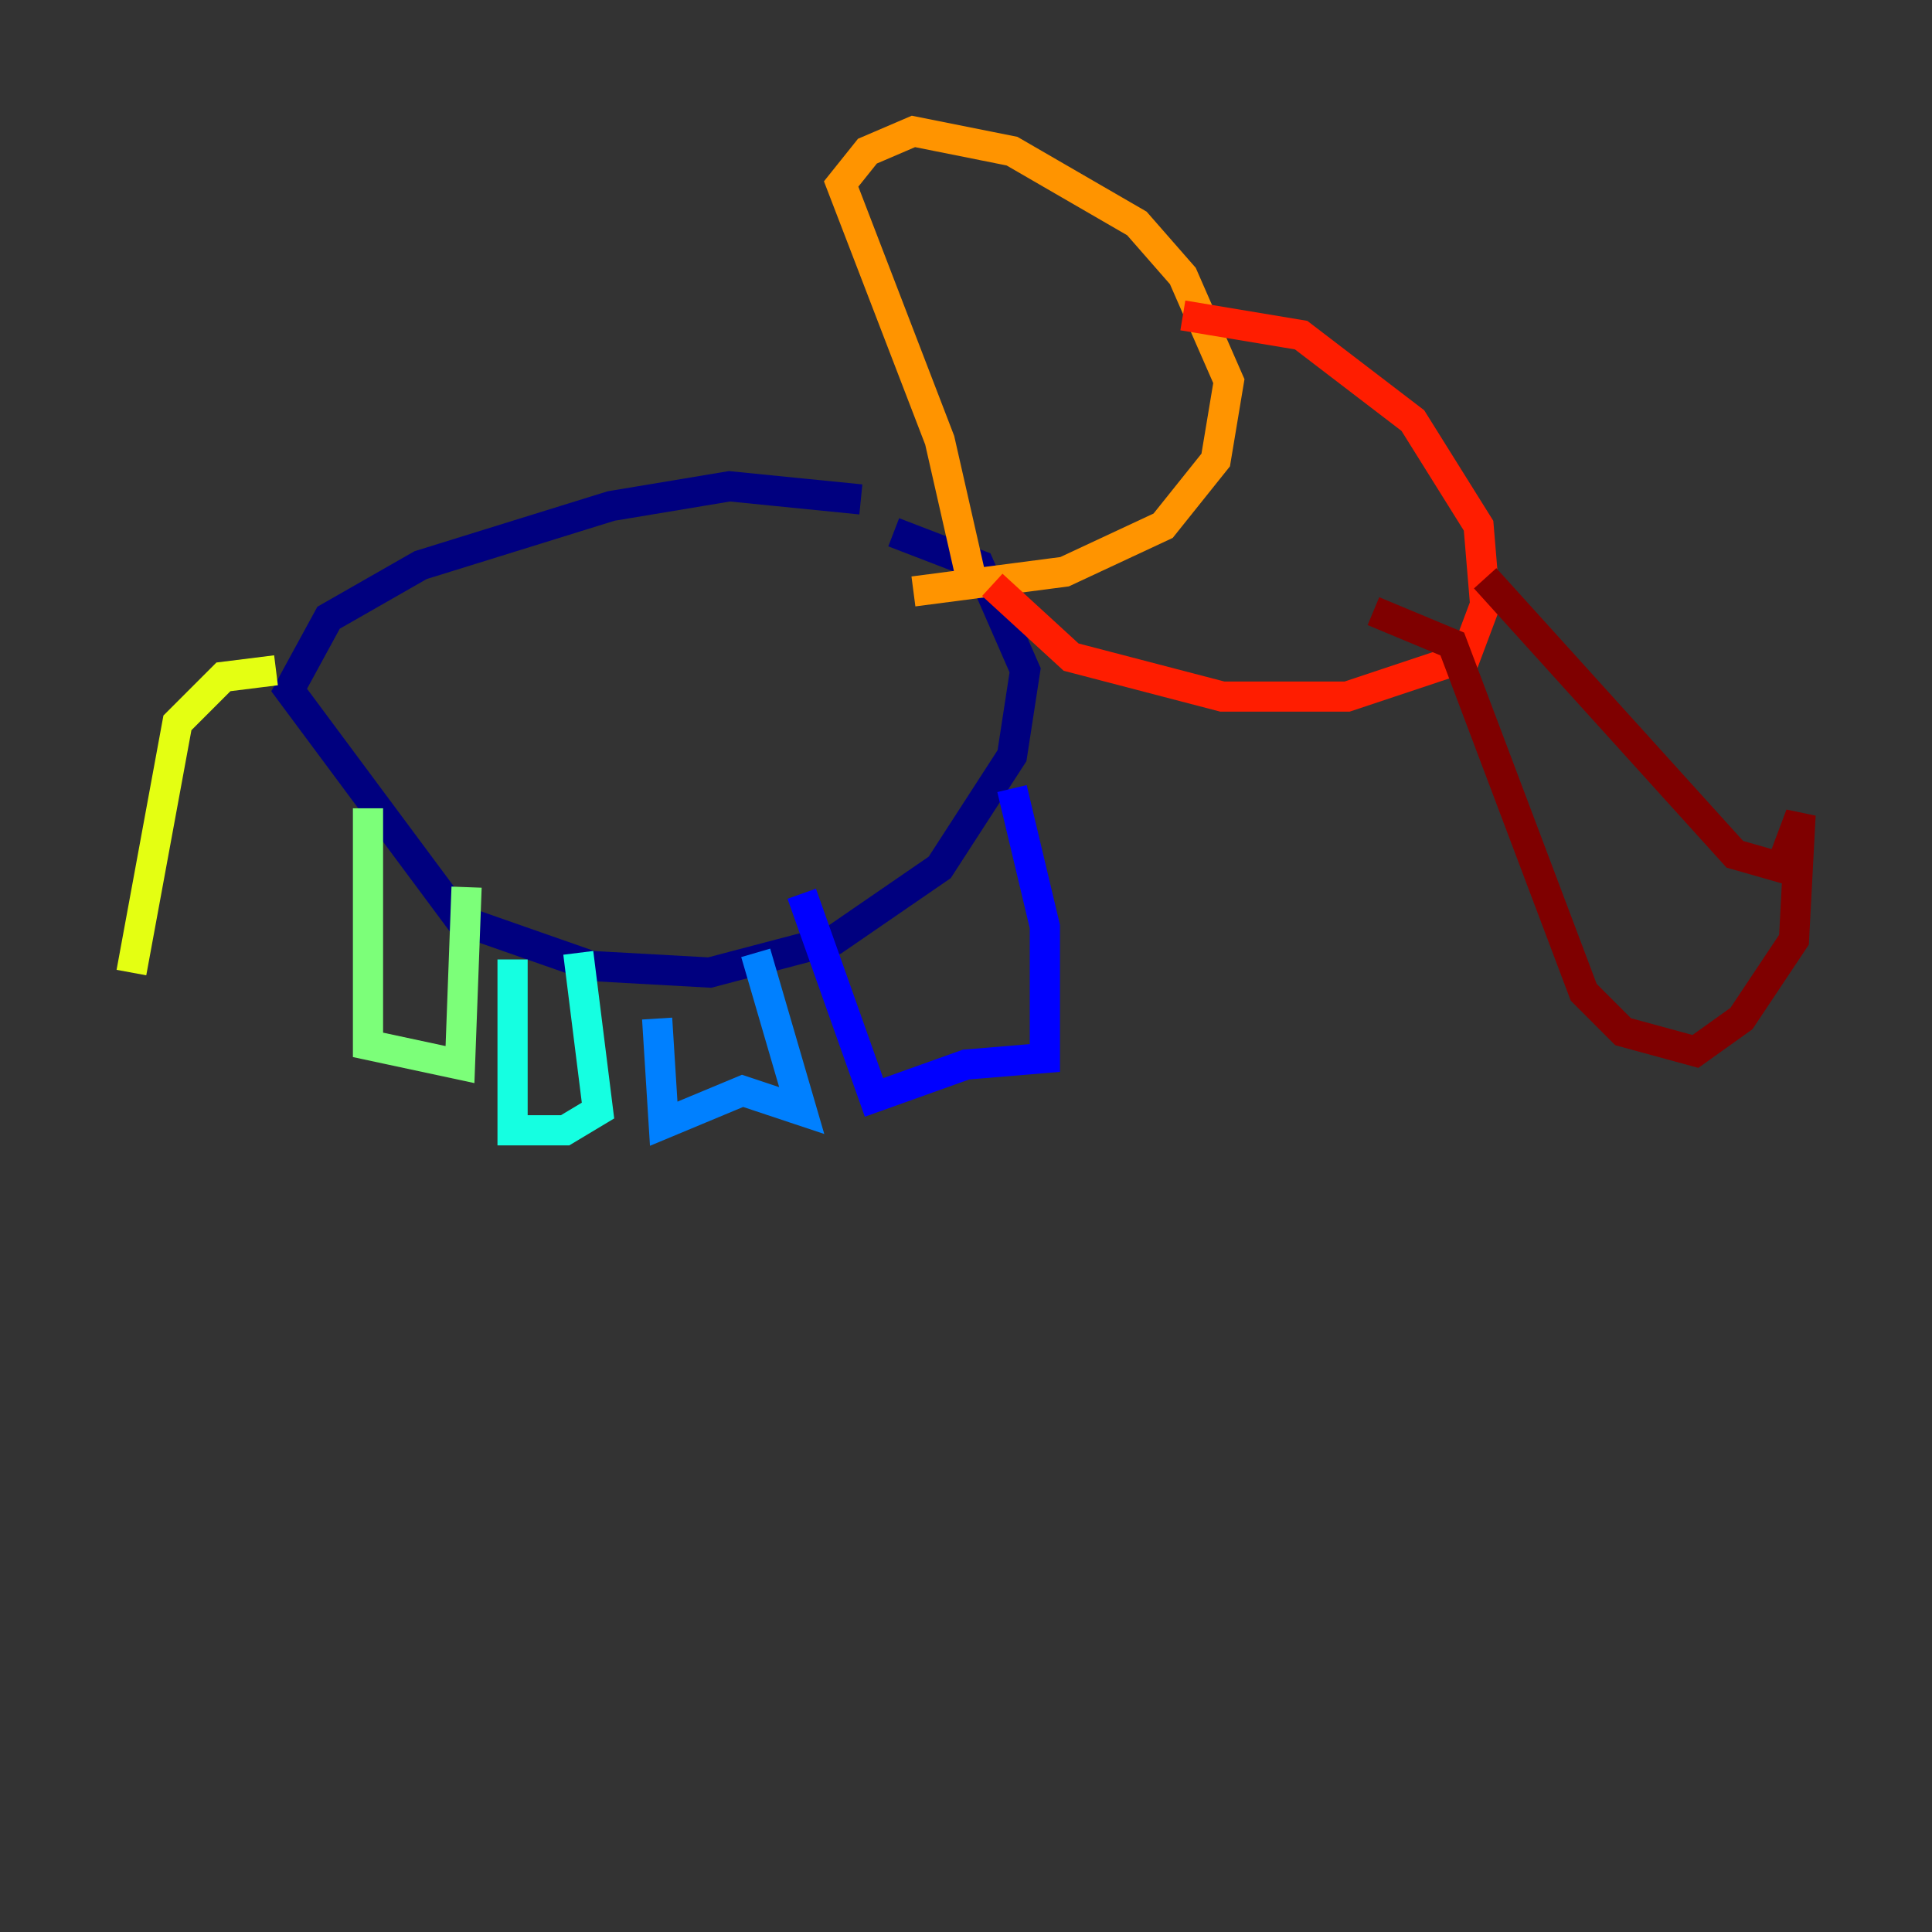 <?xml version="1.0" encoding="utf-8" ?>
<svg baseProfile="tiny" height="128" version="1.2" viewBox="0,0,128,128" width="128" xmlns="http://www.w3.org/2000/svg" xmlns:ev="http://www.w3.org/2001/xml-events" xmlns:xlink="http://www.w3.org/1999/xlink"><rect x="0" y="0" width="128" height="128" fill="#333333" stroke="none"/><defs /><polyline fill="none" points="57.034,33.088 48.327,32.218 40.49,33.524 27.864,37.442 21.769,40.925 19.157,45.714 30.476,60.952 39.184,64.0 47.02,64.435 55.292,62.258 62.258,57.469 67.048,50.068 67.918,44.408 64.871,37.442 59.211,35.265" stroke="#00007f" stroke-width="2" /><polyline fill="none" points="67.048,52.245 69.225,61.388 69.225,70.095 64.0,70.531 57.905,72.707 53.116,59.211" stroke="#0000ff" stroke-width="2" /><polyline fill="none" points="50.068,63.129 53.116,73.578 49.197,72.272 43.973,74.449 43.537,67.483" stroke="#0080ff" stroke-width="2" /><polyline fill="none" points="38.313,63.129 39.619,73.578 37.442,74.884 33.959,74.884 33.959,63.565" stroke="#15ffe1" stroke-width="2" /><polyline fill="none" points="30.912,58.776 30.476,70.531 24.381,69.225 24.381,53.551" stroke="#7cff79" stroke-width="2" /><polyline fill="none" points="18.286,44.408 14.803,44.843 11.755,47.891 8.707,64.435" stroke="#e4ff12" stroke-width="2" /><polyline fill="none" points="64.435,38.748 62.258,29.17 55.728,12.191 57.469,10.014 60.517,8.707 67.048,10.014 75.32,14.803 78.367,18.286 81.415,25.252 80.544,30.476 77.061,34.83 70.531,37.878 60.517,39.184" stroke="#ff9400" stroke-width="2" /><polyline fill="none" points="78.367,20.898 86.204,22.204 93.605,27.864 97.959,34.83 98.395,40.054 97.088,43.537 89.252,46.15 80.98,46.15 70.966,43.537 65.742,38.748" stroke="#ff1d00" stroke-width="2" /><polyline fill="none" points="98.395,38.313 114.939,56.599 117.986,57.469 119.293,53.986 118.857,62.258 115.374,67.483 112.326,69.66 107.537,68.354 104.925,65.742 96.218,42.667 90.993,40.49" stroke="#7f0000" stroke-width="2" /></svg>